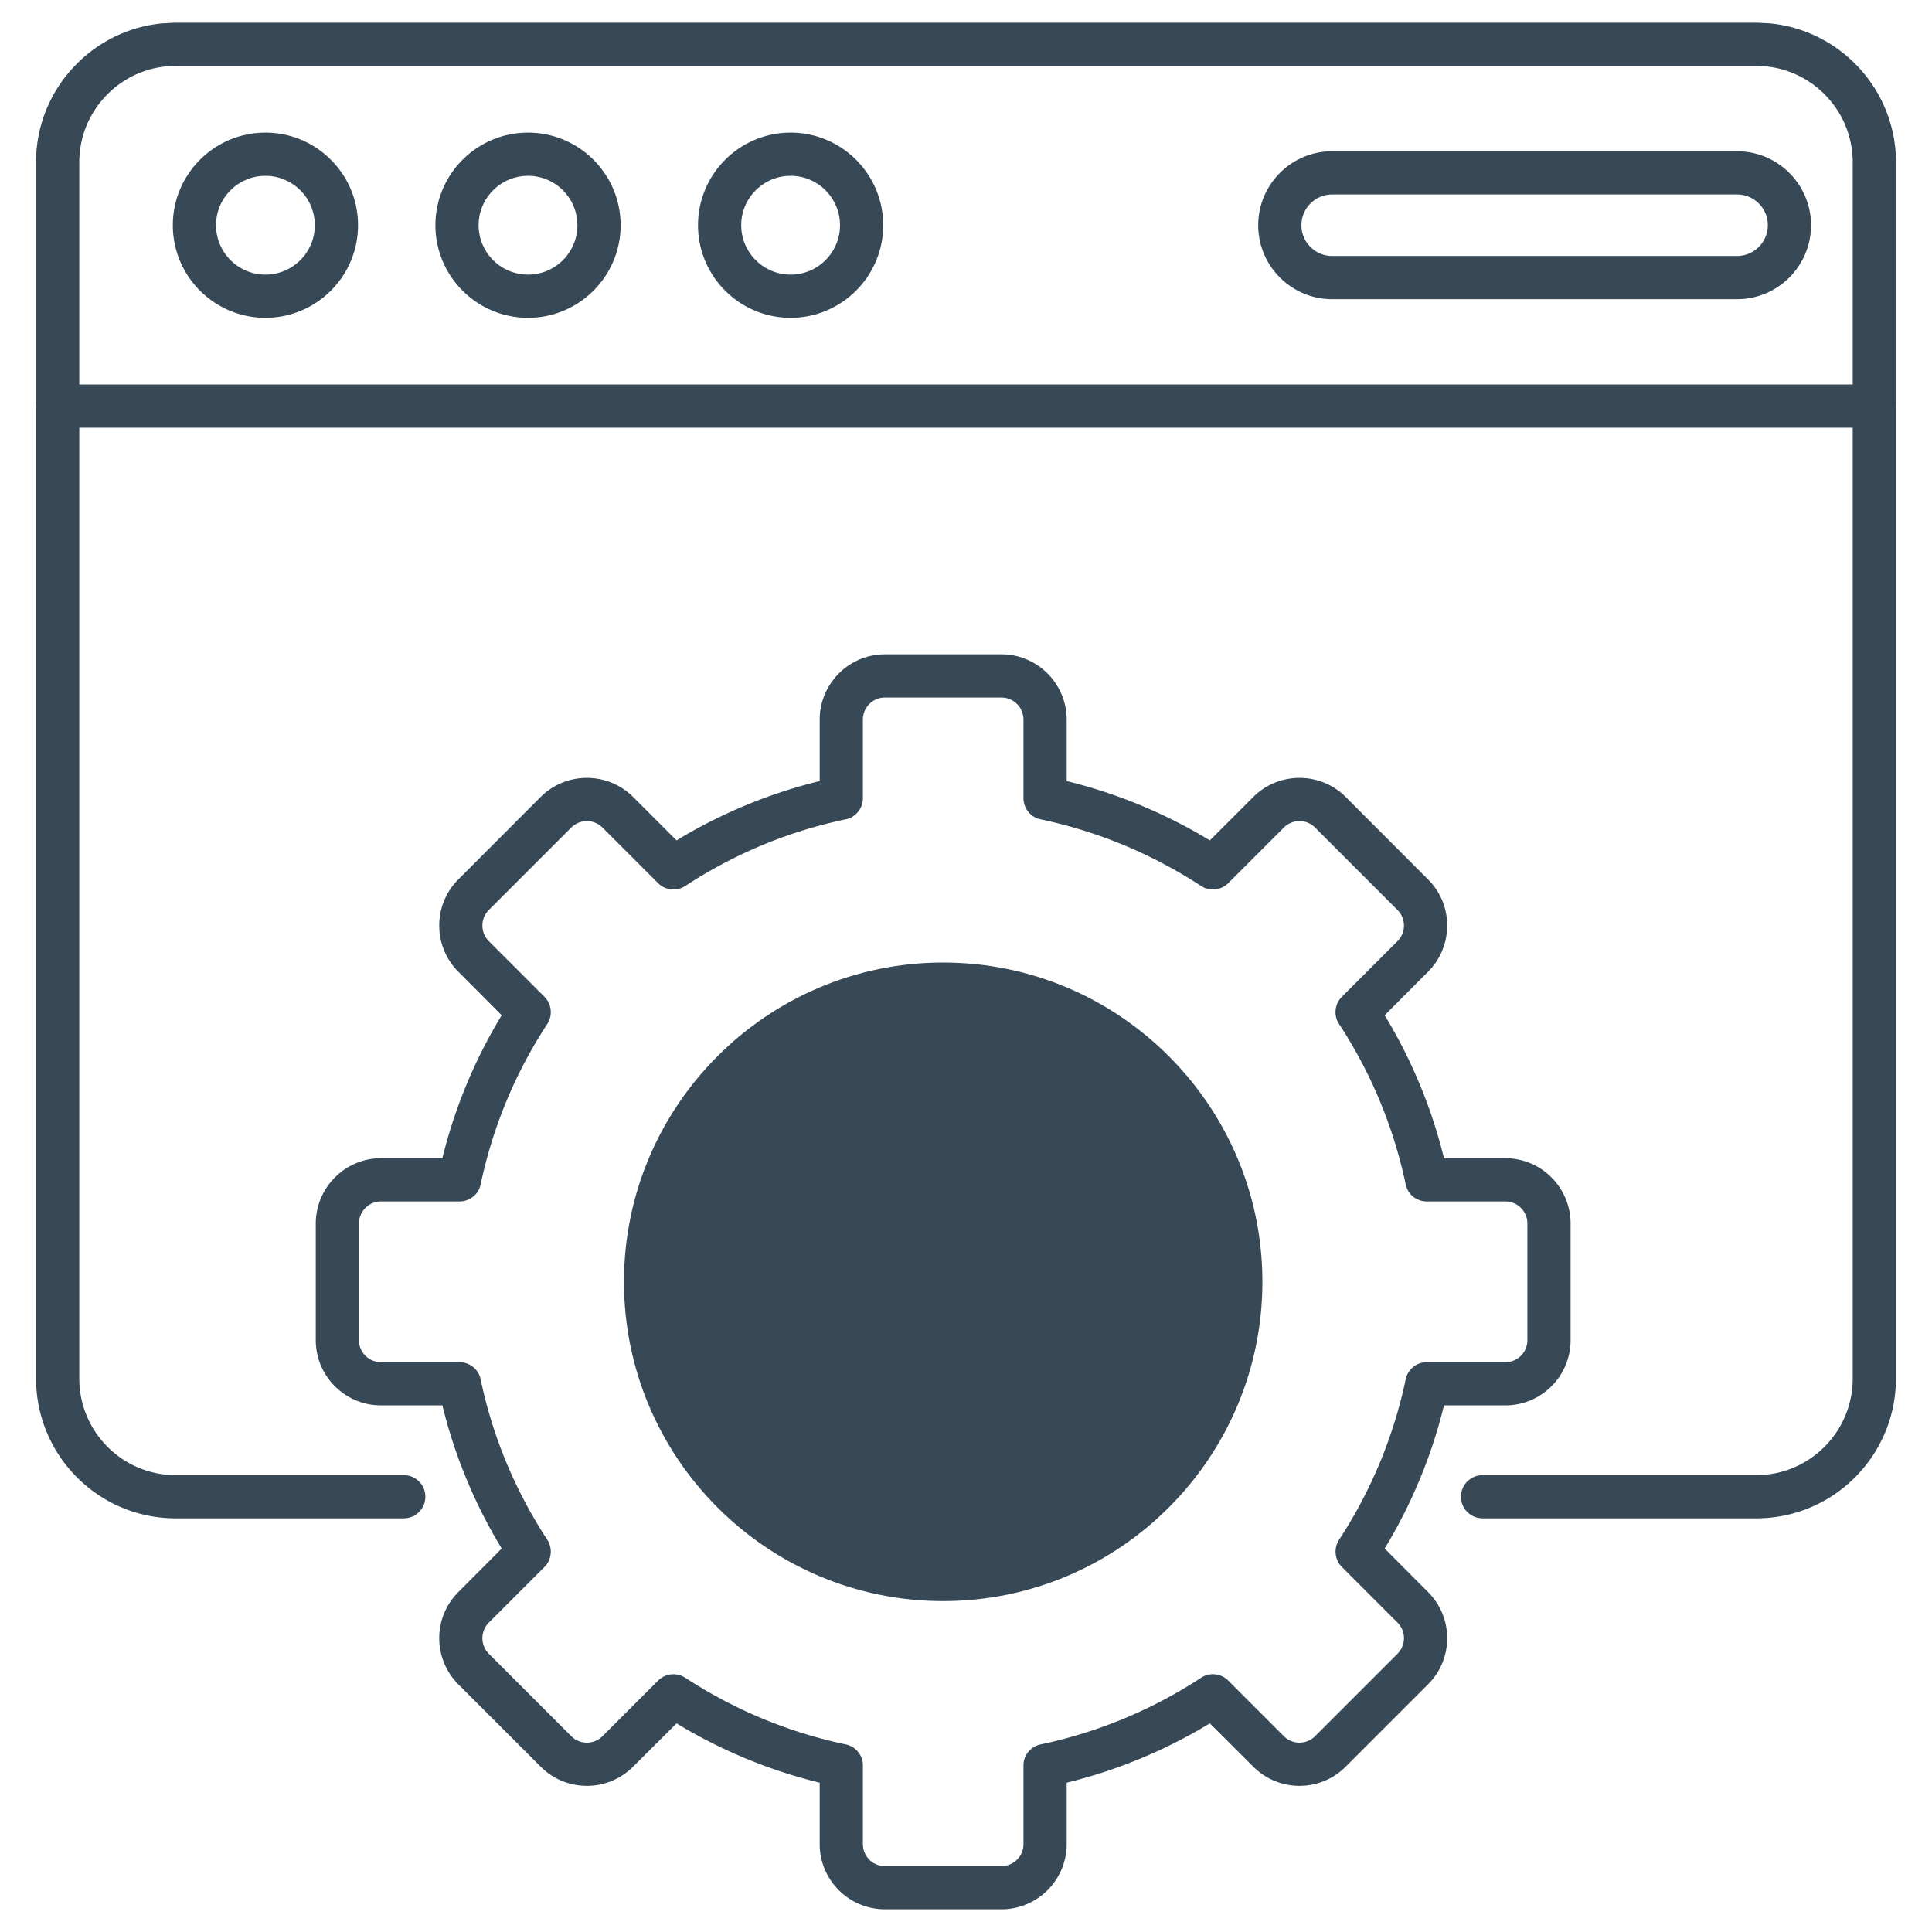 <svg xmlns="http://www.w3.org/2000/svg" version="1.1" xmlns:xlink="http://www.w3.org/1999/xlink" width="512" height="512" x="0" y="0" viewBox="0 0 512 512" style="enable-background:new 0 0 512 512" xml:space="preserve" class=""><g><path d="M9.562 365.353c0 20.414 16.59 37.02 36.983 37.02h60.456c3.162 0 5.725-2.562 5.725-5.725s-2.562-5.725-5.725-5.725H46.545c-14.079 0-25.533-11.47-25.533-25.57V113.35h469.976v252.004c0 14.1-11.454 25.57-25.533 25.57H392.9a5.724 5.724 0 0 0-5.725 5.725 5.724 5.724 0 0 0 5.725 5.725h72.555c20.393 0 36.983-16.606 36.983-37.02V107.791c.002-.057.017-.109.017-.167V43.017c0-19.126-14.589-34.909-33.223-36.806-.518-.053-1.052-.049-1.576-.08-.731-.043-1.457-.111-2.199-.111H46.543c-.742 0-1.467.068-2.199.111-.524.031-1.058.027-1.576.08C24.134 8.107 9.545 23.89 9.545 43.017v64.608c0 .057.015.11.017.167zM465.455 17.469c14.079 0 25.533 11.455 25.533 25.535V101.9H21.012V43.003c0-14.079 11.454-25.535 25.533-25.535h418.91z" fill="#374856" opacity="1" data-original="#000000" class=""></path><path d="M70.341 84.224c13.531 0 24.54-11.008 24.54-24.54s-11.008-24.54-24.54-24.54-24.54 11.008-24.54 24.54 11.008 24.54 24.54 24.54zm0-37.629c7.218 0 13.09 5.872 13.09 13.09s-5.872 13.09-13.09 13.09-13.09-5.872-13.09-13.09 5.872-13.09 13.09-13.09zM139.932 84.224c13.531 0 24.54-11.008 24.54-24.54s-11.008-24.54-24.54-24.54-24.541 11.008-24.541 24.54 11.01 24.54 24.541 24.54zm0-37.629c7.218 0 13.09 5.872 13.09 13.09s-5.872 13.09-13.09 13.09c-7.219 0-13.092-5.872-13.092-13.09s5.873-13.09 13.092-13.09zM209.522 84.224c13.531 0 24.54-11.008 24.54-24.54s-11.008-24.54-24.54-24.54c-13.531 0-24.54 11.008-24.54 24.54s11.008 24.54 24.54 24.54zm0-37.629c7.218 0 13.09 5.872 13.09 13.09s-5.872 13.09-13.09 13.09-13.09-5.872-13.09-13.09 5.872-13.09 13.09-13.09zM353.039 79.285h107.306c10.807 0 19.599-8.792 19.599-19.601 0-10.807-8.792-19.599-19.599-19.599H353.039c-10.807 0-19.599 8.792-19.599 19.599 0 10.809 8.792 19.601 19.599 19.601zm0-27.75h107.306c4.493 0 8.149 3.656 8.149 8.149 0 4.495-3.656 8.151-8.149 8.151H353.039c-4.493 0-8.149-3.656-8.149-8.151 0-4.493 3.656-8.149 8.149-8.149zM398.935 306.945h-16.259a135.021 135.021 0 0 0-15.724-37.899l11.488-11.526c3.282-3.282 5.076-7.633 5.076-12.251s-1.794-8.969-5.076-12.213l-21.831-21.869c-6.717-6.717-17.709-6.717-24.464 0l-11.526 11.526a134.775 134.775 0 0 0-37.937-15.724V190.73c0-9.541-7.748-17.327-17.289-17.327h-30.876c-9.541 0-17.289 7.786-17.289 17.327v16.259a134.775 134.775 0 0 0-37.937 15.724l-11.526-11.526c-6.755-6.717-17.747-6.717-24.464 0l-21.831 21.869c-6.755 6.717-6.755 17.709 0 24.465l11.488 11.526a135.021 135.021 0 0 0-15.724 37.899h-16.259c-9.541 0-17.289 7.786-17.289 17.328v30.876c0 9.542 7.748 17.289 17.289 17.289h16.259a134.787 134.787 0 0 0 15.724 37.937l-11.488 11.526c-6.755 6.755-6.755 17.709 0 24.465l21.831 21.831c6.717 6.755 17.709 6.755 24.464 0l11.526-11.488a134.775 134.775 0 0 0 37.937 15.724v16.259c0 9.542 7.748 17.289 17.289 17.289h30.876c9.542 0 17.289-7.748 17.289-17.289v-16.259a134.775 134.775 0 0 0 37.937-15.724l11.526 11.488c6.755 6.755 17.747 6.755 24.464 0l21.831-21.831c3.282-3.244 5.076-7.595 5.076-12.213 0-4.656-1.794-8.969-5.076-12.251l-11.488-11.526a134.787 134.787 0 0 0 15.724-37.937h16.259c9.542 0 17.289-7.748 17.289-17.289v-30.876c0-9.544-7.748-17.33-17.289-17.33zm5.839 48.204a5.815 5.815 0 0 1-5.839 5.84h-20.801c-2.71 0-5.076 1.908-5.611 4.58-3.206 15.152-9.121 29.426-17.671 42.517-1.45 2.252-1.145 5.267.763 7.175l14.732 14.732a5.85 5.85 0 0 1 0 8.282l-21.831 21.831a5.85 5.85 0 0 1-8.282 0l-14.732-14.732c-1.908-1.908-4.924-2.252-7.175-.763-13.053 8.549-27.365 14.465-42.517 17.671a5.678 5.678 0 0 0-4.58 5.572v20.838a5.815 5.815 0 0 1-5.839 5.84h-30.876a5.815 5.815 0 0 1-5.839-5.84v-20.838a5.678 5.678 0 0 0-4.58-5.572c-15.152-3.206-29.426-9.122-42.517-17.671a5.75 5.75 0 0 0-7.176.763l-14.732 14.732a5.85 5.85 0 0 1-8.282 0l-21.831-21.831a5.85 5.85 0 0 1 0-8.282l14.732-14.732c1.908-1.908 2.214-4.923.763-7.175-8.549-13.091-14.503-27.365-17.671-42.517-.534-2.672-2.9-4.58-5.61-4.58h-20.801a5.815 5.815 0 0 1-5.839-5.84v-30.876c0-3.244 2.595-5.878 5.839-5.878h20.801c2.71 0 5.076-1.87 5.61-4.542 3.206-15.152 9.122-29.464 17.671-42.517 1.45-2.252 1.145-5.267-.763-7.175l-14.732-14.732a5.85 5.85 0 0 1 0-8.282l21.831-21.831a5.85 5.85 0 0 1 8.282 0l14.732 14.732c1.908 1.908 4.924 2.214 7.175.763 13.053-8.549 27.365-14.503 42.517-17.671 2.672-.534 4.58-2.901 4.58-5.611v-20.8c0-3.244 2.595-5.878 5.839-5.878h30.876c3.244 0 5.839 2.633 5.839 5.878v20.8c0 2.71 1.908 5.076 4.58 5.611 15.152 3.206 29.426 9.122 42.517 17.671 2.252 1.45 5.267 1.145 7.175-.763l14.732-14.732a5.85 5.85 0 0 1 8.282 0l21.831 21.831a5.85 5.85 0 0 1 0 8.282l-14.732 14.732c-1.908 1.908-2.252 4.923-.763 7.175 8.549 13.053 14.465 27.365 17.671 42.517.534 2.672 2.901 4.542 5.572 4.542h20.839c3.244 0 5.839 2.633 5.839 5.878v30.876z" fill="#374856" opacity="1" data-original="#000000" class=""></path><path d="M334.549 339.692c0 46.677-37.937 84.614-84.614 84.614-46.639 0-84.576-37.937-84.576-84.614 0-46.639 37.937-84.614 84.576-84.614 46.677 0 84.614 37.975 84.614 84.614z" fill="#374856" opacity="1" data-original="#000000" class=""></path></g></svg>